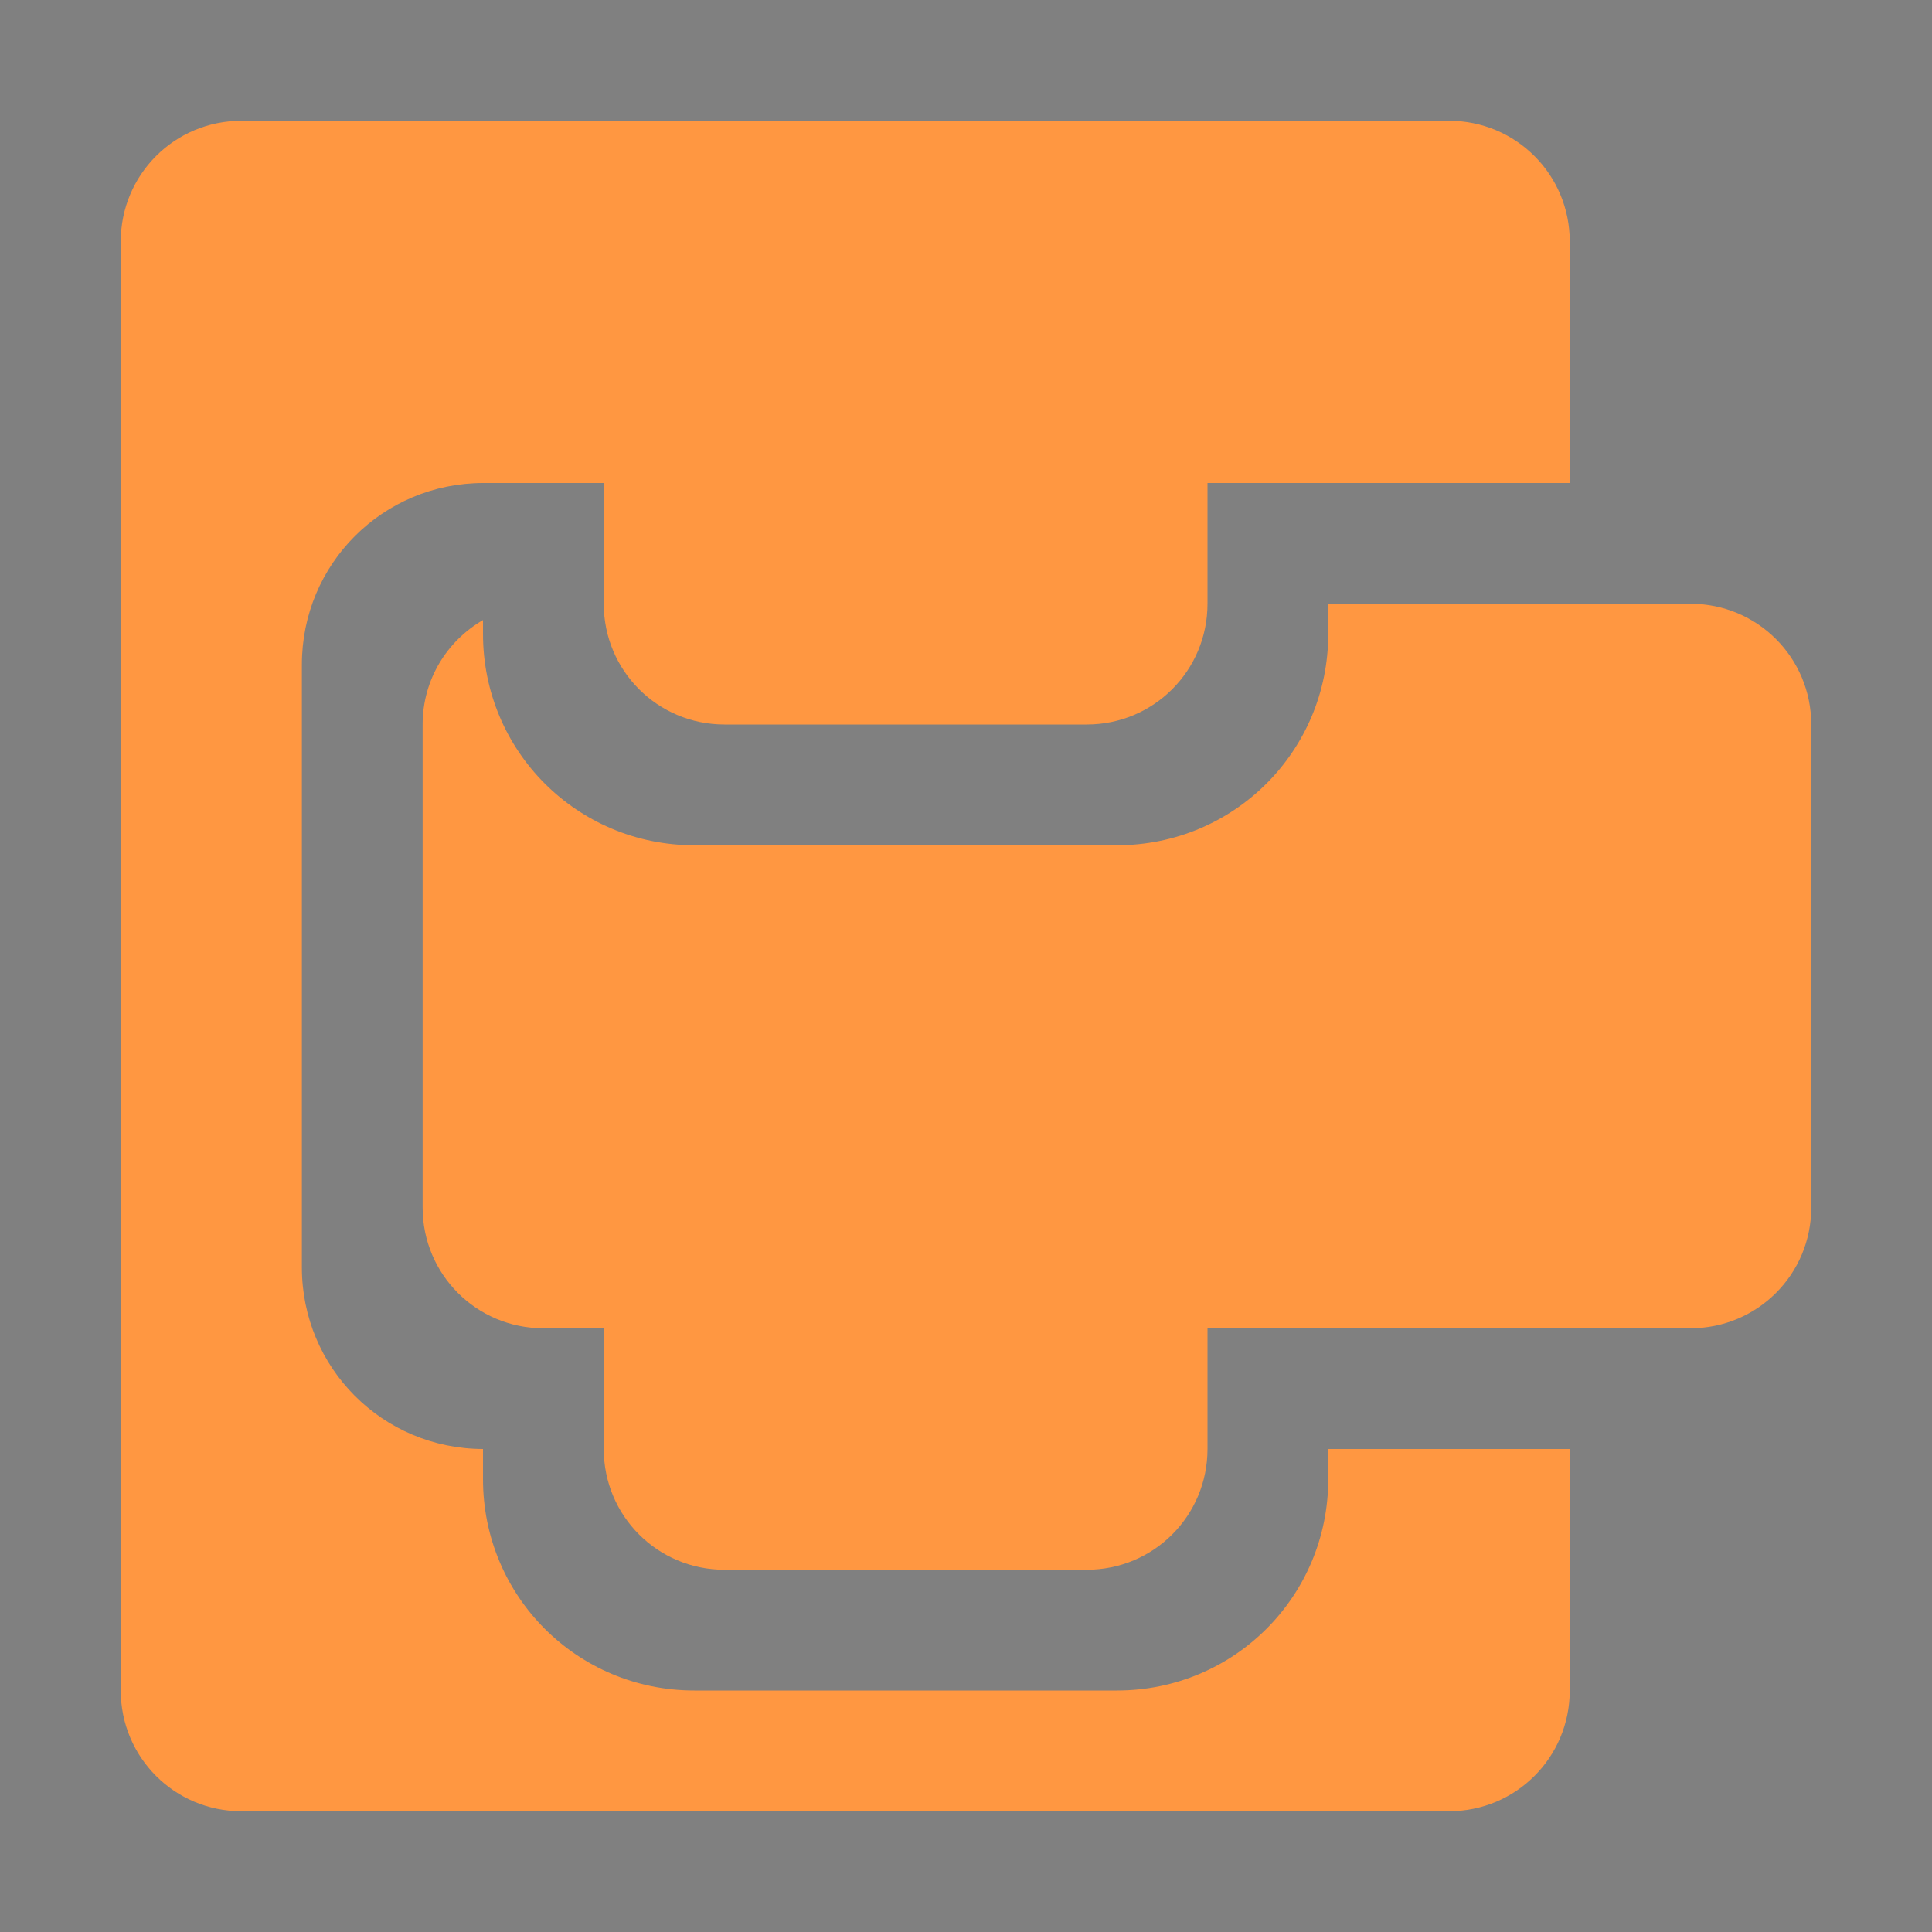<?xml version="1.0" encoding="UTF-8"?>
<svg width="16" height="16" version="1.1" viewBox="0 0 16 16" xmlns="http://www.w3.org/2000/svg">
 <rect x="0" y="0" width="16" height="16" fill="#808080" stroke="none"/>
 <g>
  <path d="m2 1c-0.554 0-1 0.446-1 1v12c0 0.554 0.446 1 1 1h10c0.554 0 1-0.446 1-1v-2h-2v0.25c0 0.97-0.78 1.75-1.75 1.75h-3.5c-0.97 0-1.75-0.78-1.75-1.75v-0.25c-0.832-0.002-1.5-0.672-1.5-1.504v-4.992c0-0.834 0.67-1.504 1.504-1.504h0.996v1c0 0.554 0.446 1 1 1h3c0.554 0 1-0.446 1-1v-1h3v-2c0-0.554-0.446-1-1-1h-10z" fill="#ff9741" stroke-dasharray="5, 5" stroke-width="5"/>
  <path d="m11 5v0.25c0 0.97-0.78 1.75-1.75 1.75h-3.5c-0.97 0-1.75-0.78-1.75-1.75v-0.115c-0.299 0.173-0.5 0.494-0.5 0.865v4c0 0.554 0.446 1 1 1h0.5v1c0 0.554 0.446 1 1 1h3c0.554 0 1-0.446 1-1v-1h4c0.554 0 1-0.446 1-1v-4c0-0.554-0.446-1-1-1h-3z" fill="#ff9741" stroke-dasharray="5, 5" stroke-width="5"/>
  <rect x="37.702" y="7" width="12" height="14" rx="1" ry="0"/>
  <rect x="39.202" y="10" width="13.5" height="8" rx="1.505" ry="0" fill="#fff"/>
  <rect x="40.702" y="15" width="7" height="5" rx="1.75" ry="0" fill="#fff"/>
  <rect x="40.202" y="11" width="11.5" height="6" rx="1" ry="0"/>
  <rect x="40.702" y="9" width="7" height="4" rx="1.75" ry="0" fill="#fff"/>
 </g>
 <g>
  <rect x="41.702" y="9" width="5" height="3" rx="1" ry="0"/>
  <rect x="41.702" y="16" width="5" height="3" rx="1" ry="0"/>
  <rect x="40.155" y="8" width="8.771" height="2" rx="0" ry="0"/>
 </g>
</svg>
